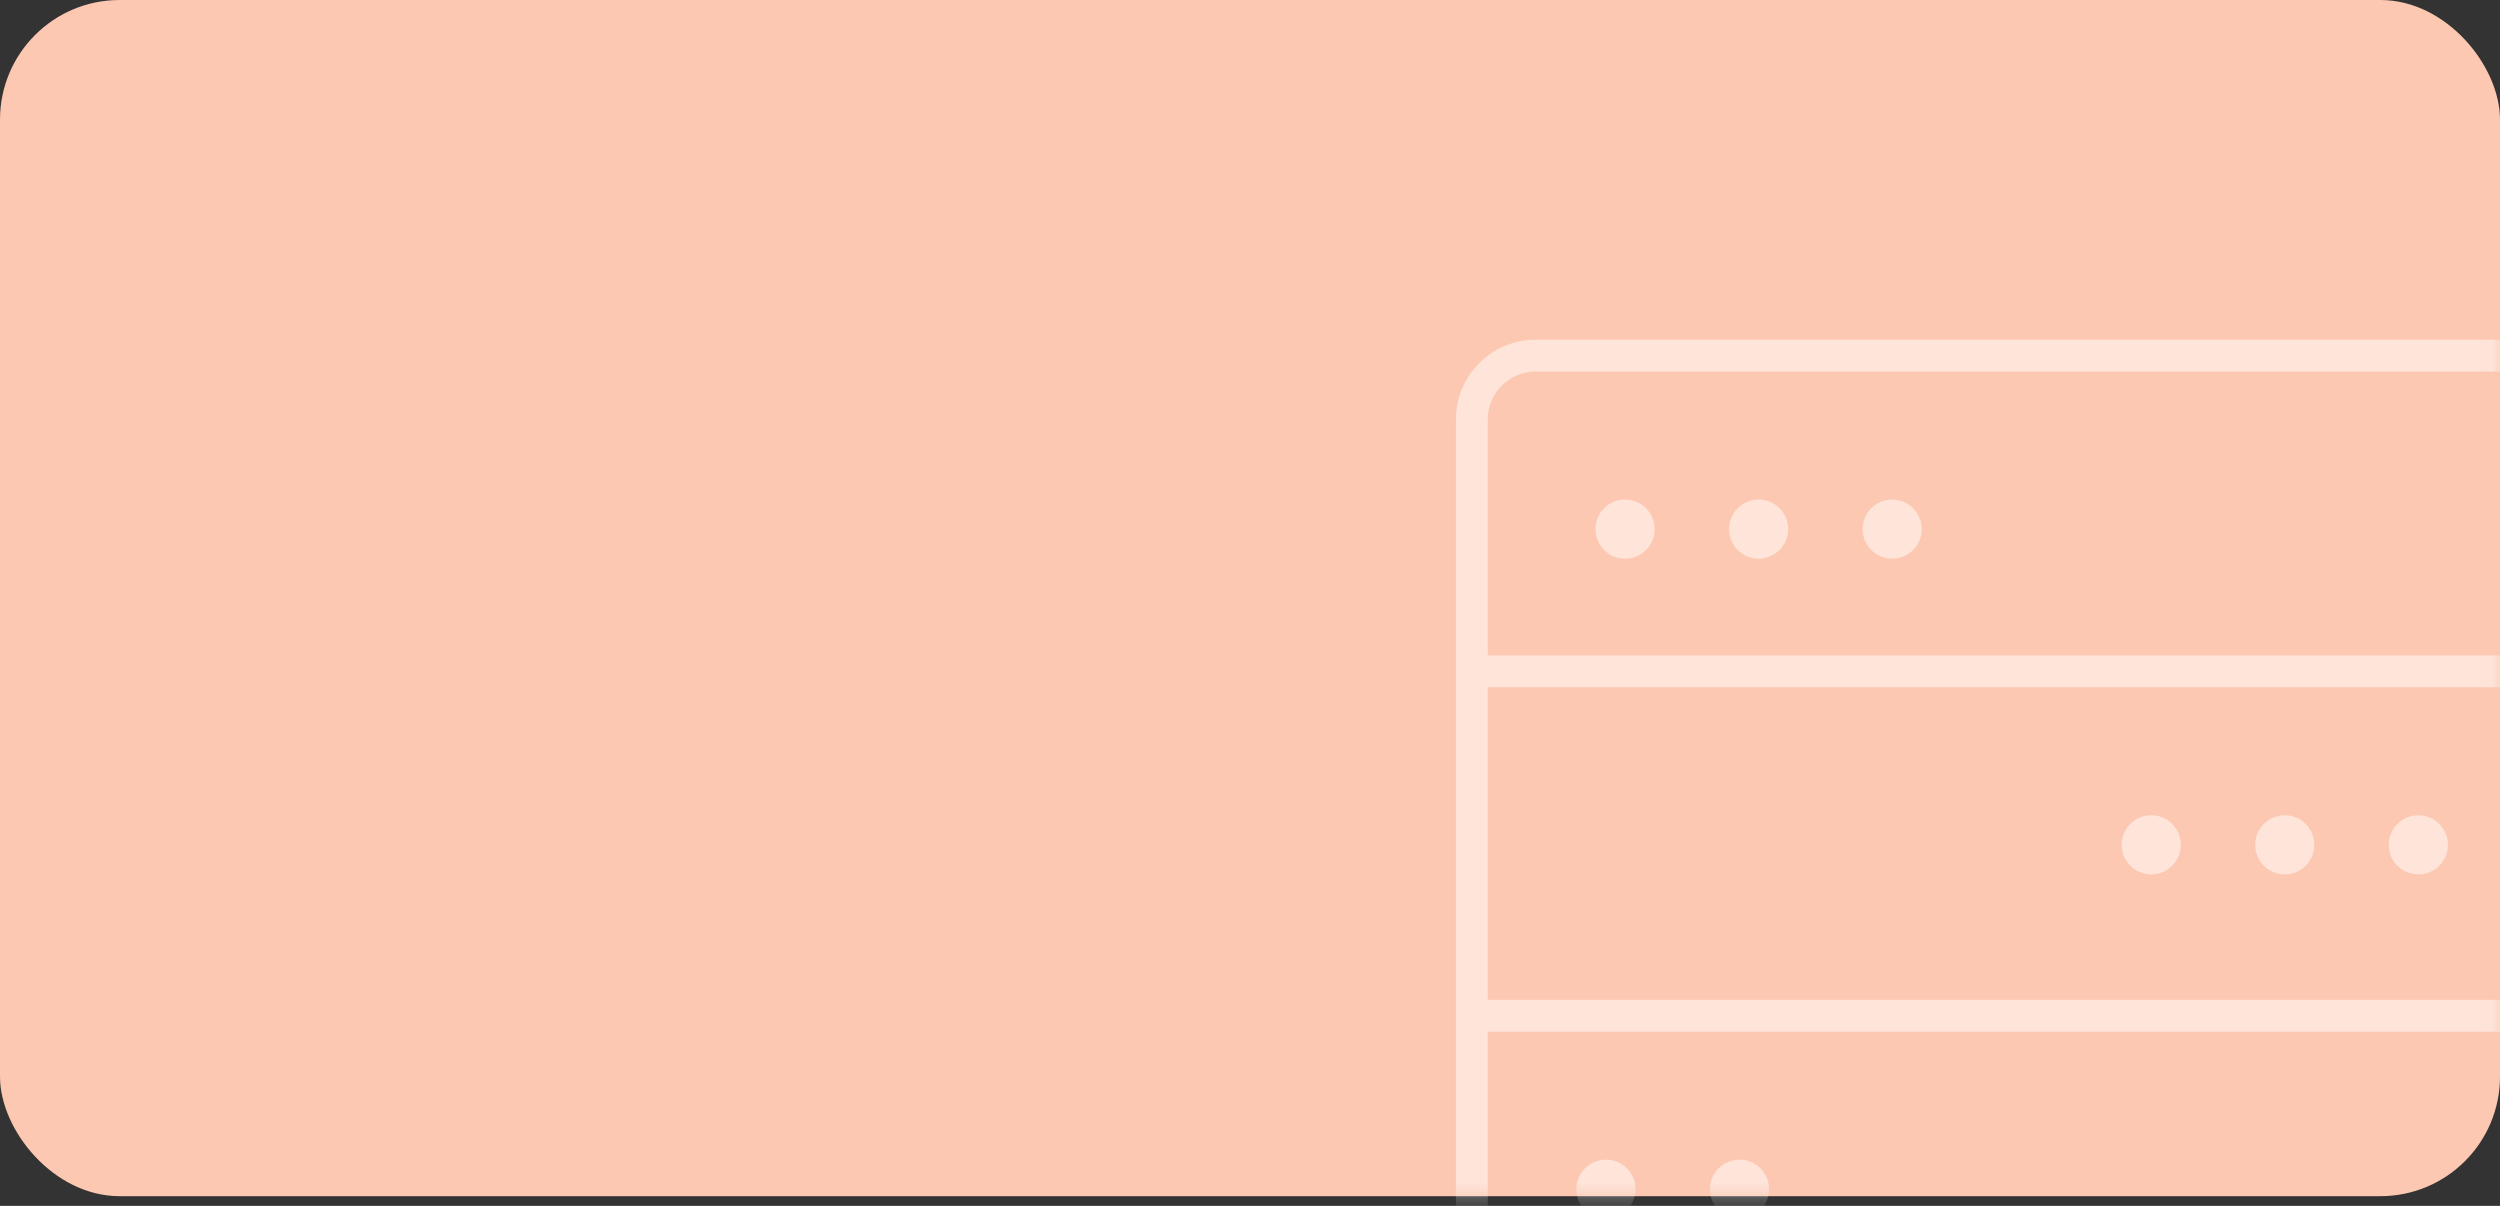 <svg xmlns="http://www.w3.org/2000/svg" xmlns:xlink="http://www.w3.org/1999/xlink" width="170" height="82" viewBox="0 0 170 82">
    <rect x="0" y="0" width="170" height="82" fill="#333333" stroke="none"/>
    <defs>
        <rect id="i8zjpyfiza" width="170" height="81.34" x="0" y="0" rx="8.134"/>
    </defs>
    <g fill="none" fill-rule="evenodd">
        <mask id="j0ayjg14eb" fill="#fff">
            <use xlink:href="#i8zjpyfiza"/>
        </mask>
        <use fill="#FCC8B2" xlink:href="#i8zjpyfiza"/>
        <g fill="#FFF" fill-rule="nonzero" mask="url(#j0ayjg14eb)" opacity=".5">
            <g transform="translate(99 23)">
                <path d="M70.908 99.848H5.421C2.427 99.848 0 97.421 0 94.428V5.52C0 2.527 2.427.1 5.421.1h65.487c2.994 0 5.421 2.427 5.421 5.42v88.907c0 2.994-2.427 5.421-5.42 5.421zM5.421 2.268c-1.796 0-3.253 1.456-3.253 3.253v88.906c0 1.796 1.457 3.253 3.253 3.253h65.487c1.797 0 3.253-1.457 3.253-3.253V5.521c0-1.797-1.456-3.253-3.253-3.253H5.421z"/>
                <path d="M1.084 21.567H75.245V23.735H1.084zM1.084 44.987H75.245V47.155H1.084z"/>
                <circle cx="20.585" cy="12.98" r="2.012"/>
                <circle cx="11.504" cy="12.98" r="2.012"/>
                <circle cx="29.666" cy="12.98" r="2.012"/>
                <circle cx="56.364" cy="34.448" r="2.012"/>
                <circle cx="47.283" cy="34.448" r="2.012"/>
                <circle cx="65.446" cy="34.448" r="2.012"/>
                <circle cx="19.284" cy="57.867" r="2.012"/>
                <circle cx="10.203" cy="57.867" r="2.012"/>
            </g>
        </g>
    </g>
</svg>
